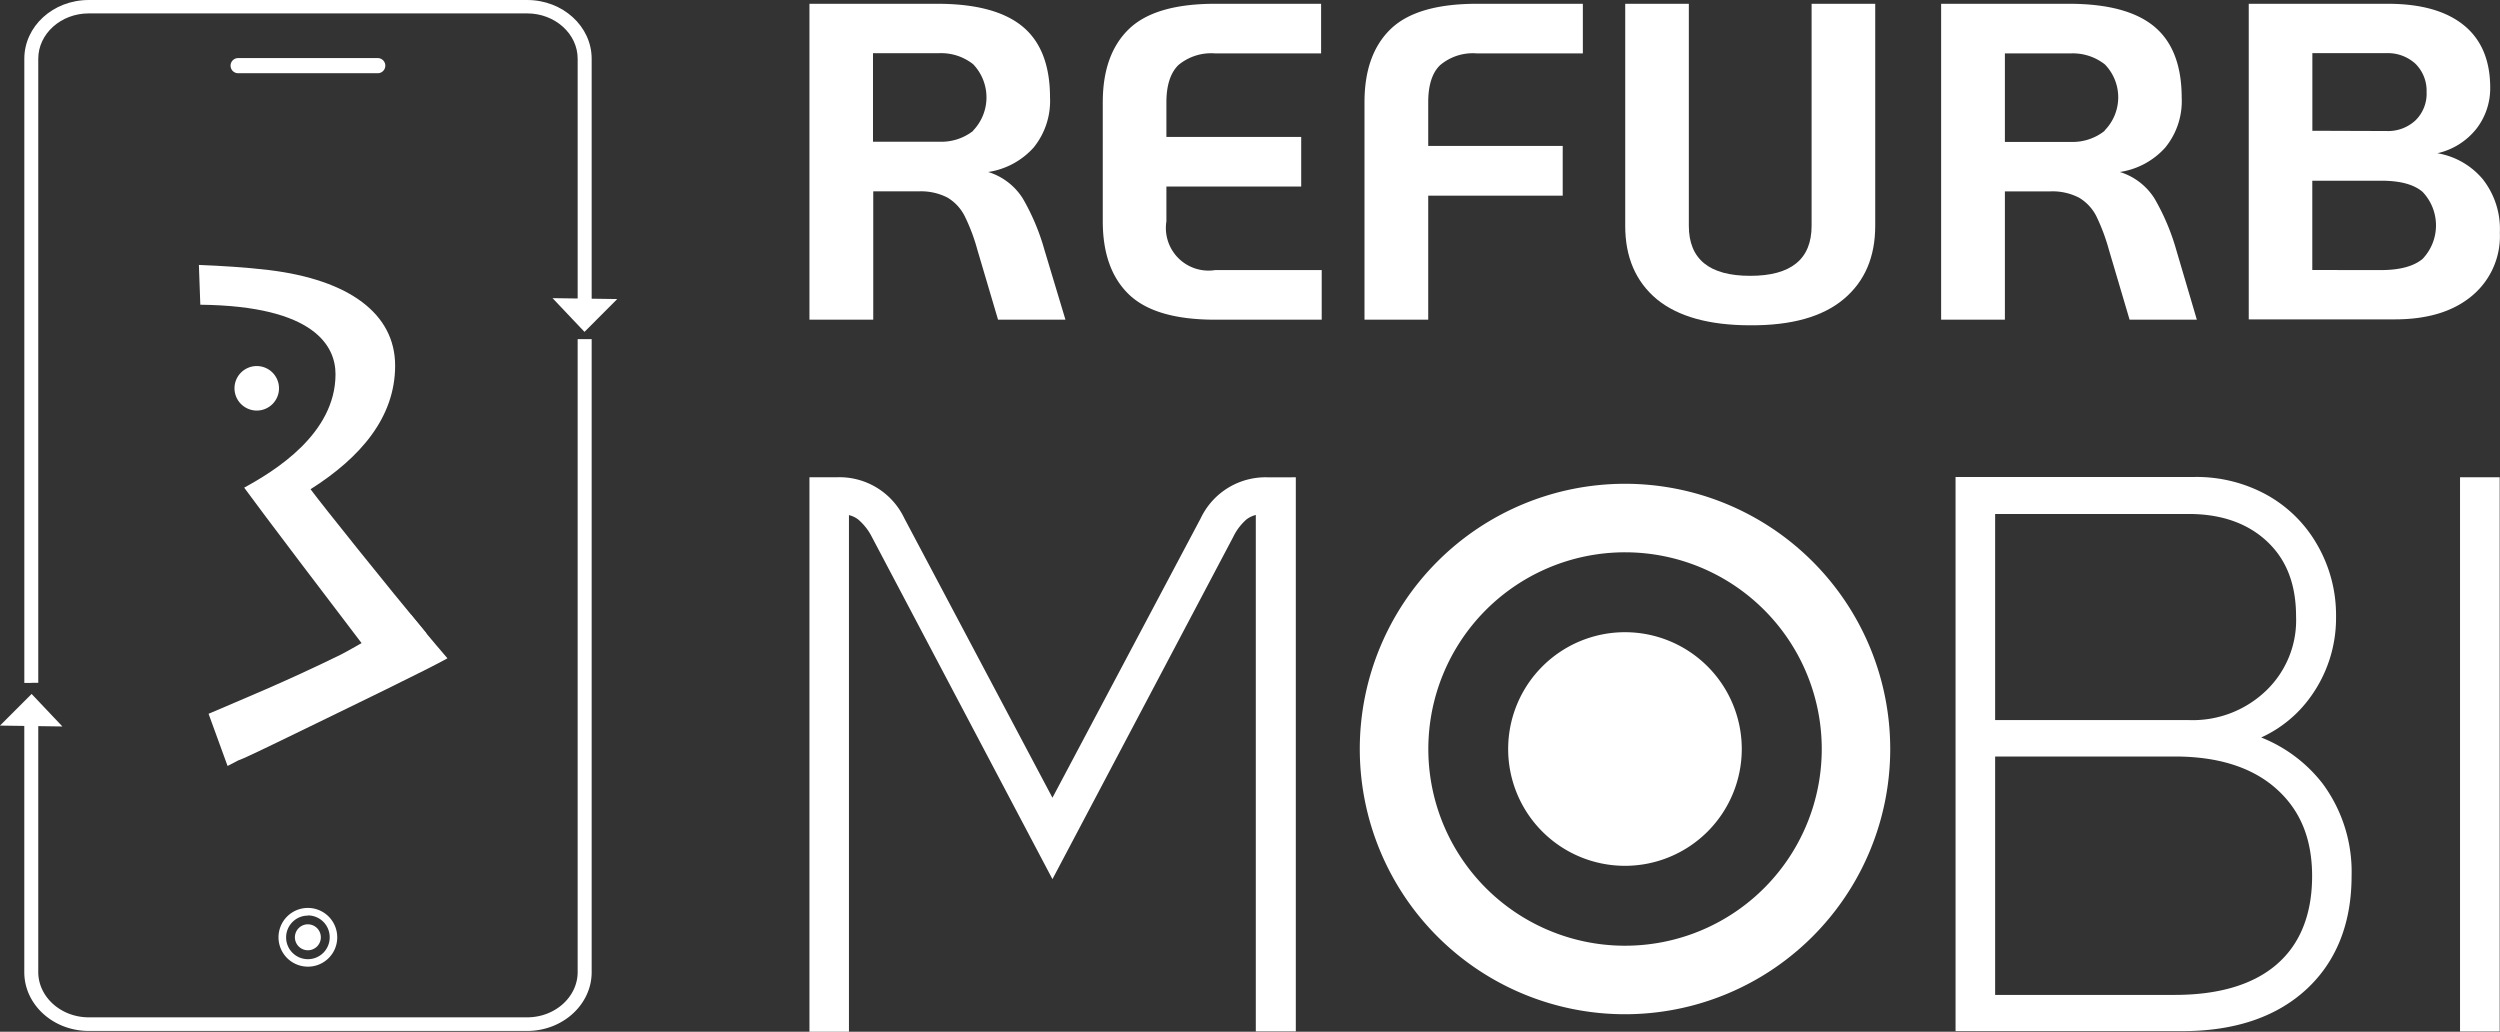 <svg id="Layer_1" data-name="Layer 1" xmlns="http://www.w3.org/2000/svg" viewBox="0 0 699.89 288.84"><rect x="0" y="0" width="699.89" height="288.84" fill="#333333" stroke="none"/><title>white</title><g id="Layer_2" data-name="Layer 2"><g id="Layer_1-2" data-name="Layer 1-2"><path d="M472,443.17H453.13l-5.8-19.61a52.07,52.07,0,0,0-3.56-9.43A12.67,12.67,0,0,0,439,409a16.23,16.23,0,0,0-8.09-1.76H418.19v35.92H400.33V354.73h35.78q16.15,0,23.86,6.35T467.68,381a20.68,20.68,0,0,1-4.61,14,21.35,21.35,0,0,1-12.71,6.82,17.52,17.52,0,0,1,9.72,7.45,62.43,62.43,0,0,1,6.06,14.43Zm-25.84-52.95a13.42,13.42,0,0,0,0-18.57,14.46,14.46,0,0,0-9.55-3.09H418.12v24.78h18.45a14.48,14.48,0,0,0,9.55-3Z" transform="translate(-173.72 -353.67)" fill="#fff"/><path d="M489.77,436.1c-4.89-4.71-7.32-11.55-7.32-20.46V382.28q0-13.41,7.32-20.48t24.15-7.07h29.65v13.89H513.92a14.33,14.33,0,0,0-10.32,3.28q-3.32,3.3-3.34,10.38V392H538v13.89H500.26v9.75a11.93,11.93,0,0,0,13.66,13.64h29.82v13.89H513.92Q497.12,443.17,489.77,436.1Z" transform="translate(-173.72 -353.67)" fill="#fff"/><path d="M555.72,382.28q0-13.41,7.33-20.48t24.15-7.07h29.65v13.89H587.2a14.19,14.19,0,0,0-10.3,3.28c-2.24,2.12-3.34,5.66-3.34,10.38v12.24h37.65v13.92H573.56v34.73H555.72Z" transform="translate(-173.72 -353.67)" fill="#fff"/><path d="M637.54,437.43q-8.84-7.4-8.83-20.54V354.73h17.81v62.16q0,14,17.18,14t17.19-14V354.73H698.7v62.16q0,13.14-8.85,20.54t-26.09,7.31Q646.45,444.74,637.54,437.43Z" transform="translate(-173.72 -353.67)" fill="#fff"/><path d="M788.74,443.17H769.91l-5.8-19.61a54.63,54.63,0,0,0-3.54-9.43,12.75,12.75,0,0,0-4.81-5.12,16.23,16.23,0,0,0-8.09-1.76H735v35.92H717.15V354.73h35.77q16.19,0,23.87,6.35T784.5,381a20.52,20.52,0,0,1-4.62,14,21.3,21.3,0,0,1-12.7,6.82,17.52,17.52,0,0,1,9.72,7.45A62.93,62.93,0,0,1,783,423.71ZM762.9,390.22a13.22,13.22,0,0,0,.1-18.51,14.51,14.51,0,0,0-9.55-3.09H735V393.4h18.45a14.43,14.43,0,0,0,9.49-3.11Z" transform="translate(-173.72 -353.67)" fill="#fff"/><path d="M803.27,354.73h38.92q13.89,0,21.29,6t7.39,17.58a18.48,18.48,0,0,1-3.79,11.31,19.34,19.34,0,0,1-11,6.95,21.15,21.15,0,0,1,12.7,7.26,22.58,22.58,0,0,1,4.79,15,21.73,21.73,0,0,1-7.9,17.74q-7.87,6.52-21.54,6.51H803.27Zm38.54,35.62a11.27,11.27,0,0,0,8.16-3,10.44,10.44,0,0,0,3.09-7.9,10.64,10.64,0,0,0-3.09-7.9,11.41,11.41,0,0,0-8.16-3H821.08v21.73Zm-1.52,38.93q7.83,0,11.62-3.1a13.6,13.6,0,0,0,0-18.82c-2.52-2.12-6.35-3.1-11.62-3.1H821.06v25Z" transform="translate(-173.72 -353.67)" fill="#fff"/><circle cx="454.95" cy="209.69" r="23.11" fill="#fff"/><path d="M628.67,596.06a32.7,32.7,0,1,1,32.67-32.72A32.71,32.71,0,0,1,628.67,596.06Zm0-46.21a13.54,13.54,0,1,0,13.51,13.55v-.06A13.53,13.53,0,0,0,628.67,549.85Z" transform="translate(-173.72 -353.67)" fill="#fff"/><path d="M628.67,637.61a74.25,74.25,0,1,1,74.23-74.27A74.25,74.25,0,0,1,628.67,637.61Zm0-129.32a55.07,55.07,0,1,0,55.06,55.07,55.07,55.07,0,0,0-55.06-55.07h0Z" transform="translate(-173.72 -353.67)" fill="#fff"/><path d="M536.49,487.29V642.42h-11.2V497.83a7.63,7.63,0,0,0-2.56,1.21,15.49,15.49,0,0,0-3.79,5l-50.58,95.75L417.81,504a15.79,15.79,0,0,0-3.86-4.92,6.92,6.92,0,0,0-2.56-1.2V642.51H400.33V487.29h7.5a20.09,20.09,0,0,1,19.06,11.47L468.36,577l41.51-78.24a20.09,20.09,0,0,1,19.06-11.45Z" transform="translate(-173.72 -353.67)" fill="#fff"/><path d="M823.92,573a40.78,40.78,0,0,0-17.16-12.87A34.59,34.59,0,0,0,820.4,549a37.58,37.58,0,0,0,7.31-22.71,39.34,39.34,0,0,0-5.26-20.09,36.74,36.74,0,0,0-14.16-14,40.81,40.81,0,0,0-20.1-5h-67V642.34h63.53c14.58,0,26.22-3.92,34.63-11.65s12.71-18.49,12.71-31.77A41.5,41.5,0,0,0,823.92,573Zm-37.47-75.44c9.17,0,16.56,2.61,22,7.74s8.07,12,8.07,21a27.28,27.28,0,0,1-8.47,20.8,29.65,29.65,0,0,1-21.62,8.16H732.27v-57.7Zm24.76,126c-6.57,5.74-16.23,8.64-28.7,8.64H732.27V565.46h50.32c12.06,0,21.61,3,28.36,9s10.06,14,10.06,24.5S817.75,617.88,811.21,623.55Z" transform="translate(-173.72 -353.67)" fill="#fff"/><rect x="688.7" y="133.62" width="11.1" height="155.14" fill="#fff"/><polygon points="154.69 83.47 163.63 92.91 172.8 83.72 154.69 83.47" fill="#fff"/><path d="M336.5,449.67V625.84c0,7.58-6.82,13.77-15.21,13.77H198.58c-8.47,0-15.2-6.19-15.2-13.77V551.9q-.9,0-1.8,0v74c0,8.47,7.62,15.4,16.94,15.4H321.29c9.37,0,16.95-6.91,16.95-15.4V449.67H336.5Z" transform="translate(-173.72 -353.67)" fill="#fff"/><path d="M321.29,642.29H198.58c-10,0-18.06-7.39-18.06-16.45V550.78h1.12a15.88,15.88,0,0,0,1.69,0h1.1v75c0,7,6.36,12.7,14.15,12.7H321.29c7.8,0,14.15-5.69,14.15-12.7V448.61h3.92V625.84C339.36,634.9,331.25,642.29,321.29,642.29Z" transform="translate(-173.72 -353.67)" fill="#fff"/><path d="M321.29,354.73H198.58c-9.38,0-16.94,6.9-16.94,15.39V543.79h1.8V370.12c0-7.6,6.82-13.78,15.21-13.78H321.29c8.48,0,15.21,6.18,15.21,13.78v71.46h1.8V370.12C338.3,361.63,330.66,354.73,321.29,354.73Z" transform="translate(-173.72 -353.67)" fill="#fff"/><path d="M182.53,544.87h-2V370.12c0-9.06,8-16.45,18.06-16.45H321.29c10,0,18.07,7.39,18.07,16.45v72.5h-3.75l-.17-1.06V370.12c0-7-6.35-12.7-14.15-12.7H198.58c-7.81,0-14.15,5.71-14.15,12.7V544.83h-1.9Z" transform="translate(-173.72 -353.67)" fill="#fff"/><circle cx="86.22" cy="262.43" r="2.56" fill="#fff"/><path d="M259.94,619.7a3.63,3.63,0,1,1,3.6-3.65v.05A3.62,3.62,0,0,1,259.94,619.7Zm0-5.11a1.51,1.51,0,0,0-.36,3h.36a1.51,1.51,0,0,0,0-3Z" transform="translate(-173.72 -353.67)" fill="#fff"/><path d="M259.94,624.29a8.22,8.22,0,1,1,8.19-8.24v.05a8.19,8.19,0,0,1-8.19,8.19Zm0-14.29a6.1,6.1,0,1,0,6.08,6.12v0a6.09,6.09,0,0,0-6-6.17h-.08Z" transform="translate(-173.72 -353.67)" fill="#fff"/><path d="M279.47,374.17H240.39a2.12,2.12,0,1,1,0-4.24h39.08a2.12,2.12,0,0,1,0,4.24Z" transform="translate(-173.72 -353.67)" fill="#fff"/><polygon points="17.47 203.38 8.85 194.28 0 203.13 17.47 203.38" fill="#fff"/><path d="M293.13,531c-10.81-13-29.25-36-32.47-40.37,14-8.87,23.68-20.12,23.68-34.6s-12.8-24-35.29-26.75c-6.56-.79-13.45-1.19-19.65-1.44l.4,11.14c32.21.34,37.85,11.75,37.85,19.44,0,16.69-17,27.09-25.57,31.77,4,5.55,26,34.56,36.58,48.41,1.84-.82,3.16-1.44,3.69-1.69Z" transform="translate(-173.72 -353.67)" fill="#fff"/><path d="M288.74,525.75h0S271.5,535.81,269,537c-15.35,7.54-28.1,12.71-36.89,16.5l5.32,14.61c7.18-3.79-3.2,1.7,16.64-7.94s39.31-19.06,44.92-22.2C298,536.82,294.82,533.14,288.74,525.75Z" transform="translate(-173.72 -353.67)" fill="#fff"/><circle cx="71.86" cy="108.73" r="4.41" fill="#fff"/><path d="M239.37,462.4a6.23,6.23,0,1,1,6.25,6.21h0A6.24,6.24,0,0,1,239.37,462.4Zm8.79,0a2.58,2.58,0,1,0-2.6,2.56h0a2.58,2.58,0,0,0,2.54-2.56Z" transform="translate(-173.72 -353.67)" fill="#fff"/></g></g></svg>